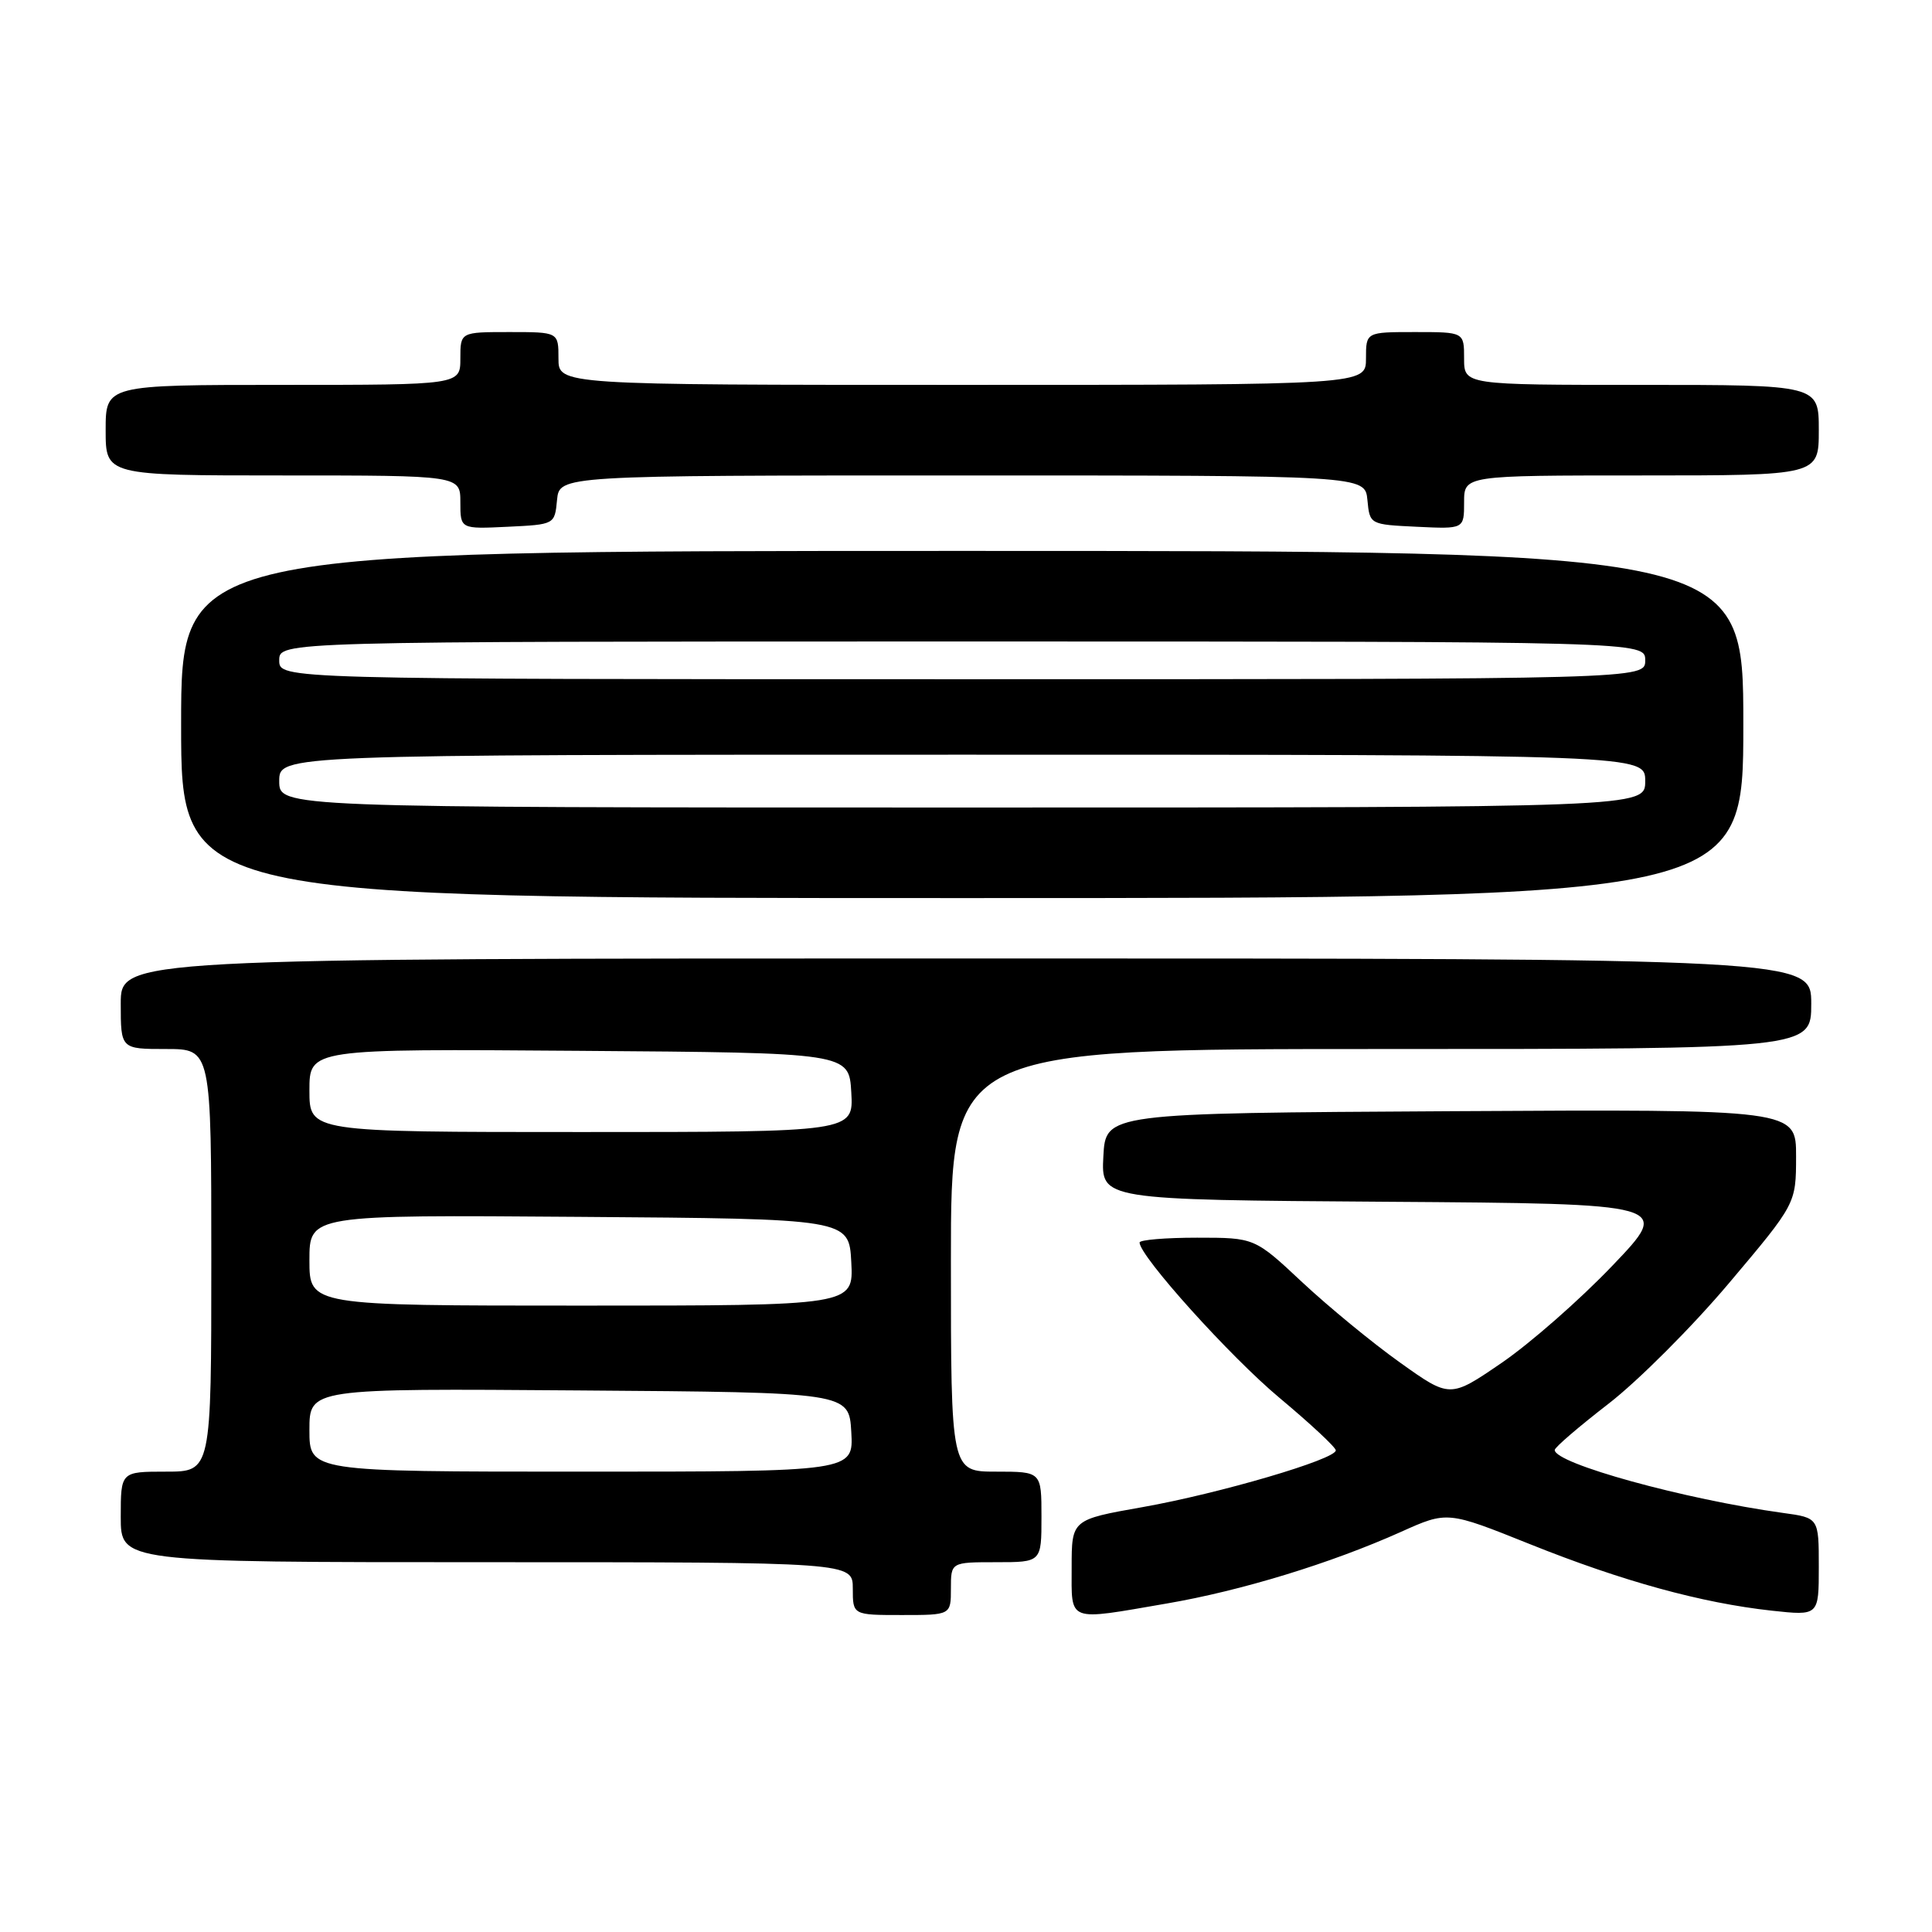 <?xml version="1.0" encoding="UTF-8" standalone="no"?>
<!DOCTYPE svg PUBLIC "-//W3C//DTD SVG 1.1//EN" "http://www.w3.org/Graphics/SVG/1.1/DTD/svg11.dtd" >
<svg xmlns="http://www.w3.org/2000/svg" xmlns:xlink="http://www.w3.org/1999/xlink" version="1.1" viewBox="0 0 256 256">
 <g >
 <path fill="currentColor"
d=" M 126.00 210.50 C 126.00 207.00 126.00 207.00 132.00 207.00 C 138.00 207.00 138.00 207.00 138.00 201.00 C 138.00 195.00 138.00 195.00 132.00 195.00 C 126.00 195.00 126.00 195.00 126.00 167.00 C 126.00 139.00 126.00 139.00 183.00 139.00 C 240.00 139.00 240.00 139.00 240.00 133.00 C 240.00 127.00 240.00 127.00 128.00 127.00 C 16.00 127.00 16.00 127.00 16.00 133.00 C 16.00 139.00 16.00 139.00 22.00 139.00 C 28.00 139.00 28.00 139.00 28.00 167.00 C 28.00 195.00 28.00 195.00 22.00 195.00 C 16.00 195.00 16.00 195.00 16.00 201.00 C 16.00 207.00 16.00 207.00 64.50 207.00 C 113.00 207.00 113.00 207.00 113.00 210.50 C 113.00 214.00 113.00 214.00 119.50 214.00 C 126.00 214.00 126.00 214.00 126.00 210.50 Z  M 154.62 212.47 C 164.48 210.78 176.31 207.16 185.64 202.98 C 191.78 200.22 191.78 200.22 202.73 204.61 C 215.00 209.53 225.46 212.40 234.75 213.42 C 241.00 214.10 241.00 214.10 241.00 207.61 C 241.00 201.12 241.00 201.12 236.25 200.47 C 223.16 198.66 205.99 193.92 206.01 192.13 C 206.01 191.78 209.22 189.03 213.14 186.00 C 217.06 182.97 224.25 175.78 229.12 170.00 C 237.98 159.50 237.98 159.50 237.99 153.24 C 238.00 146.98 238.00 146.98 192.25 147.24 C 146.50 147.50 146.50 147.50 146.20 153.24 C 145.90 158.98 145.90 158.98 183.70 159.24 C 221.50 159.50 221.50 159.50 213.66 167.70 C 209.35 172.22 202.74 178.01 198.97 180.59 C 192.13 185.27 192.13 185.27 185.49 180.53 C 181.84 177.93 176.02 173.14 172.55 169.90 C 166.25 164.00 166.25 164.00 158.62 164.00 C 154.43 164.00 151.00 164.29 151.00 164.64 C 151.00 166.44 163.04 179.81 169.56 185.24 C 173.65 188.66 177.00 191.78 177.00 192.18 C 177.00 193.37 161.56 197.90 151.40 199.70 C 142.00 201.36 142.00 201.36 142.00 207.68 C 142.00 215.05 141.26 214.77 154.62 212.47 Z  M 231.00 96.00 C 231.00 73.00 231.00 73.00 127.50 73.00 C 24.00 73.00 24.00 73.00 24.00 96.00 C 24.00 119.00 24.00 119.00 127.50 119.00 C 231.00 119.00 231.00 119.00 231.00 96.00 Z  M 73.81 66.25 C 74.13 63.00 74.13 63.00 127.50 63.00 C 180.87 63.00 180.87 63.00 181.19 66.25 C 181.50 69.50 181.50 69.50 187.75 69.80 C 194.00 70.10 194.00 70.10 194.00 66.55 C 194.00 63.00 194.00 63.00 217.50 63.00 C 241.00 63.00 241.00 63.00 241.00 57.00 C 241.00 51.00 241.00 51.00 217.50 51.00 C 194.00 51.00 194.00 51.00 194.00 47.50 C 194.00 44.00 194.00 44.00 187.50 44.00 C 181.00 44.00 181.00 44.00 181.00 47.50 C 181.00 51.00 181.00 51.00 127.50 51.00 C 74.00 51.00 74.00 51.00 74.00 47.50 C 74.00 44.00 74.00 44.00 67.50 44.00 C 61.00 44.00 61.00 44.00 61.00 47.50 C 61.00 51.00 61.00 51.00 37.50 51.00 C 14.00 51.00 14.00 51.00 14.00 57.00 C 14.00 63.00 14.00 63.00 37.50 63.00 C 61.00 63.00 61.00 63.00 61.00 66.55 C 61.00 70.10 61.00 70.10 67.25 69.80 C 73.50 69.50 73.50 69.50 73.81 66.25 Z  M 41.00 189.49 C 41.00 183.97 41.00 183.97 76.75 184.24 C 112.50 184.50 112.50 184.50 112.80 189.75 C 113.10 195.00 113.10 195.00 77.05 195.00 C 41.00 195.00 41.00 195.00 41.00 189.49 Z  M 41.00 166.99 C 41.00 160.97 41.00 160.97 76.75 161.24 C 112.50 161.50 112.50 161.50 112.80 167.25 C 113.10 173.00 113.10 173.00 77.05 173.00 C 41.00 173.00 41.00 173.00 41.00 166.99 Z  M 41.00 144.49 C 41.00 138.97 41.00 138.97 76.75 139.24 C 112.50 139.50 112.50 139.50 112.80 144.75 C 113.10 150.00 113.10 150.00 77.05 150.00 C 41.00 150.00 41.00 150.00 41.00 144.49 Z  M 37.00 103.50 C 37.00 100.00 37.00 100.00 127.50 100.00 C 218.00 100.00 218.00 100.00 218.00 103.50 C 218.00 107.00 218.00 107.00 127.50 107.00 C 37.00 107.00 37.00 107.00 37.00 103.50 Z  M 37.00 87.50 C 37.00 85.00 37.00 85.00 127.50 85.00 C 218.00 85.00 218.00 85.00 218.00 87.50 C 218.00 90.00 218.00 90.00 127.50 90.00 C 37.00 90.00 37.00 90.00 37.00 87.50 Z "/>
</g>
</svg>